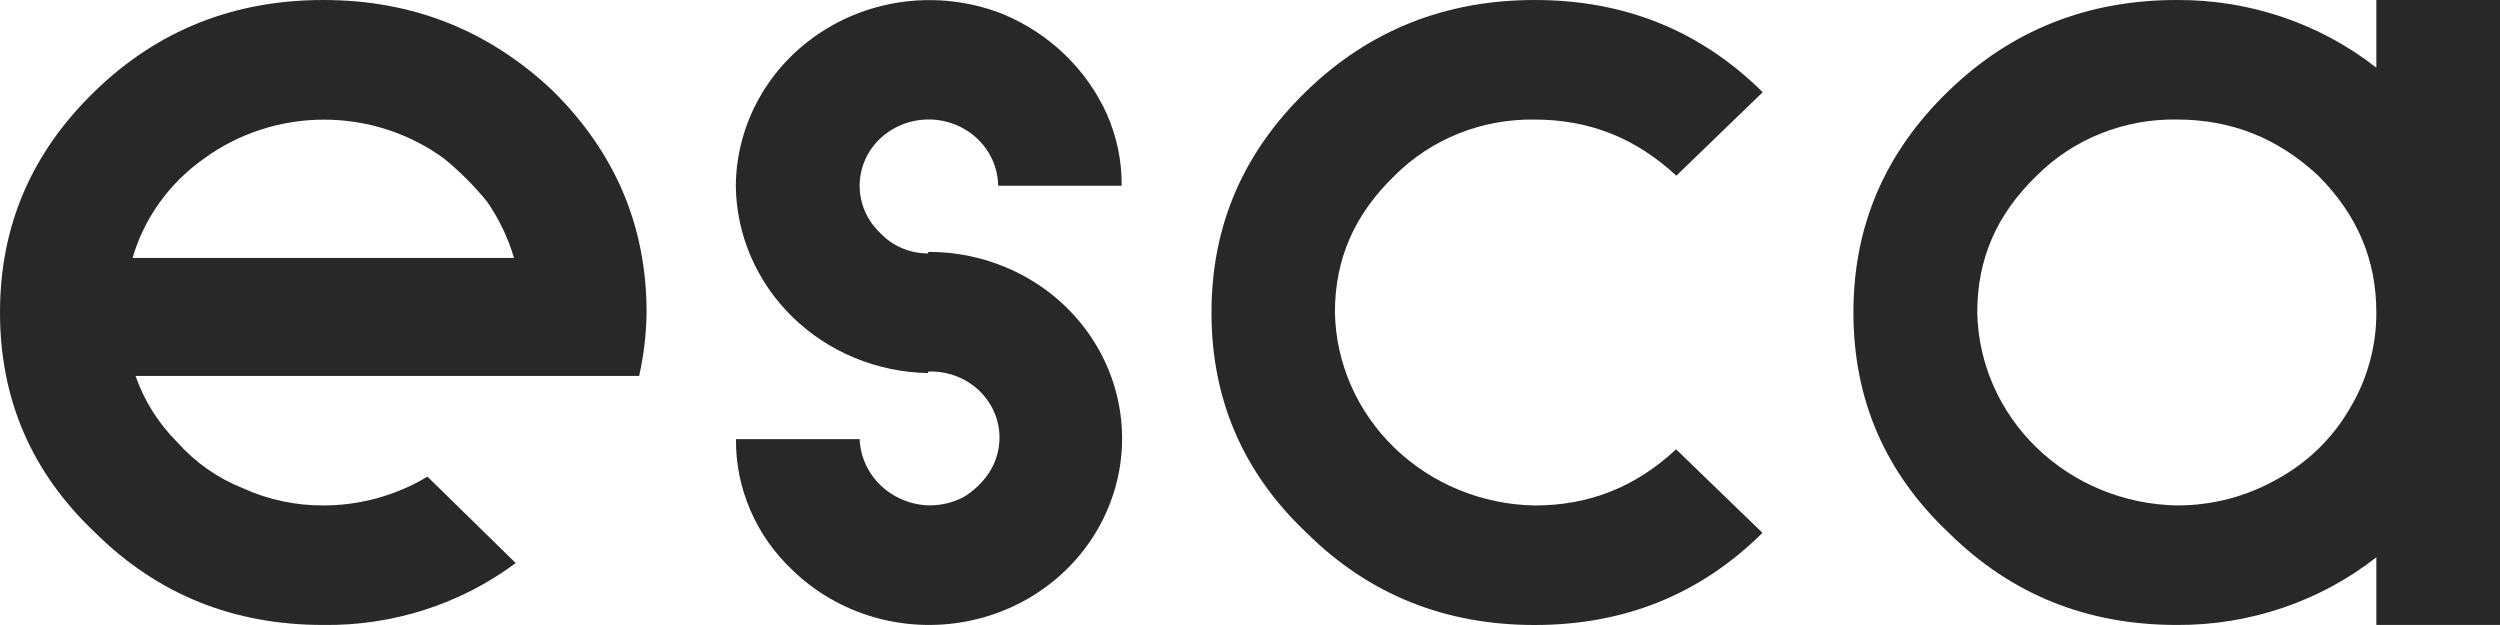 <svg width="120" height="30" viewBox="0 0 120 30" fill="none" xmlns="http://www.w3.org/2000/svg">
<path d="M4.577 25.575C1.5 22.672 0 19.146 0 15C0 10.855 1.5 7.327 4.577 4.355C7.579 1.452 11.226 0 15.518 0C19.807 0 23.456 1.452 26.531 4.355C29.534 7.327 31.036 10.851 31.036 15C31.023 16.024 30.904 17.044 30.679 18.045H6.507C6.92 19.236 7.604 20.323 8.509 21.224C9.364 22.192 10.443 22.949 11.659 23.435C12.864 23.984 14.18 24.266 15.512 24.261C17.281 24.262 19.015 23.783 20.517 22.879L24.754 27.026C22.109 28.997 18.851 30.045 15.512 29.998C11.227 29.998 7.578 28.547 4.577 25.575ZM24.672 12.38C24.389 11.422 23.955 10.513 23.384 9.684C22.767 8.927 22.072 8.231 21.311 7.609C19.653 6.398 17.632 5.743 15.554 5.743C13.476 5.743 11.454 6.398 9.796 7.609C8.131 8.782 6.922 10.462 6.364 12.38H24.672Z" fill="#282828"/>
<path d="M38.045 27.371C37.175 26.555 36.486 25.576 36.019 24.494C35.551 23.412 35.316 22.25 35.327 21.078H41.263C41.297 21.911 41.654 22.701 42.264 23.29C42.874 23.879 43.691 24.225 44.552 24.257C45.151 24.27 45.743 24.13 46.268 23.851C46.758 23.55 47.173 23.149 47.485 22.676C47.799 22.185 47.969 21.62 47.976 21.043C47.983 20.465 47.827 19.897 47.524 19.399C47.221 18.901 46.784 18.492 46.259 18.217C45.734 17.942 45.141 17.81 44.544 17.836V17.907C42.099 17.863 39.769 16.9 38.046 15.223C36.324 13.545 35.346 11.285 35.319 8.922C35.33 7.449 35.716 6.001 36.443 4.705C37.169 3.41 38.215 2.307 39.487 1.495C40.758 0.682 42.218 0.184 43.735 0.045C45.253 -0.094 46.783 0.13 48.19 0.697C50.397 1.63 52.158 3.333 53.124 5.465C53.608 6.555 53.852 7.73 53.84 8.916H47.913C47.904 8.288 47.705 7.675 47.341 7.154C46.977 6.633 46.463 6.226 45.863 5.984C45.262 5.741 44.602 5.674 43.962 5.789C43.323 5.905 42.732 6.199 42.263 6.635C41.947 6.931 41.695 7.285 41.523 7.677C41.352 8.069 41.263 8.49 41.263 8.915C41.263 9.341 41.352 9.762 41.523 10.154C41.695 10.546 41.947 10.9 42.263 11.196C42.553 11.503 42.907 11.748 43.302 11.914C43.696 12.081 44.122 12.166 44.552 12.164V12.093C46.078 12.086 47.582 12.443 48.93 13.133C50.279 13.822 51.43 14.823 52.282 16.047C53.134 17.27 53.66 18.677 53.814 20.144C53.967 21.611 53.743 23.092 53.162 24.456C52.581 25.819 51.661 27.023 50.483 27.959C49.304 28.896 47.905 29.537 46.409 29.825C44.913 30.113 43.366 30.04 41.906 29.612C40.446 29.183 39.119 28.413 38.041 27.369L38.045 27.371Z" fill="#282828"/>
<path d="M62.717 25.575C59.642 22.672 58.151 19.137 58.151 15C58.151 10.863 59.652 7.327 62.727 4.355C65.731 1.452 69.378 0 73.669 0C77.96 0 81.606 1.452 84.61 4.426L80.464 8.433C78.525 6.636 76.305 5.739 73.658 5.739C72.406 5.719 71.164 5.947 70.007 6.411C68.851 6.875 67.806 7.564 66.937 8.435C65.004 10.301 64.076 12.444 64.076 15.002C64.125 17.444 65.15 19.772 66.937 21.498C68.723 23.225 71.132 24.216 73.658 24.263C76.305 24.263 78.521 23.364 80.453 21.567L84.599 25.577C81.596 28.549 77.949 30 73.658 30C69.367 30 65.712 28.547 62.717 25.575Z" fill="#282828"/>
<path d="M93.541 25.575C90.464 22.672 88.964 19.145 88.964 15C88.964 10.855 90.464 7.327 93.541 4.355C96.544 1.452 100.192 0 104.482 0C107.969 -0.022 111.356 1.126 114.064 3.248V0H120V29.998H114.064V26.75C111.356 28.872 107.969 30.02 104.482 29.998C100.191 29.998 96.544 28.547 93.541 25.575ZM109.273 23.017C110.741 22.221 111.953 21.049 112.777 19.631C113.626 18.226 114.07 16.627 114.064 15C114.064 12.442 113.136 10.299 111.277 8.433C109.345 6.636 107.129 5.737 104.482 5.737C103.23 5.717 101.988 5.946 100.831 6.41C99.675 6.874 98.63 7.562 97.761 8.433C95.828 10.299 94.908 12.438 94.908 15C94.956 17.442 95.981 19.771 97.768 21.497C99.555 23.224 101.964 24.215 104.49 24.261C106.171 24.265 107.822 23.836 109.273 23.017Z" fill="#282828"/>
</svg>
